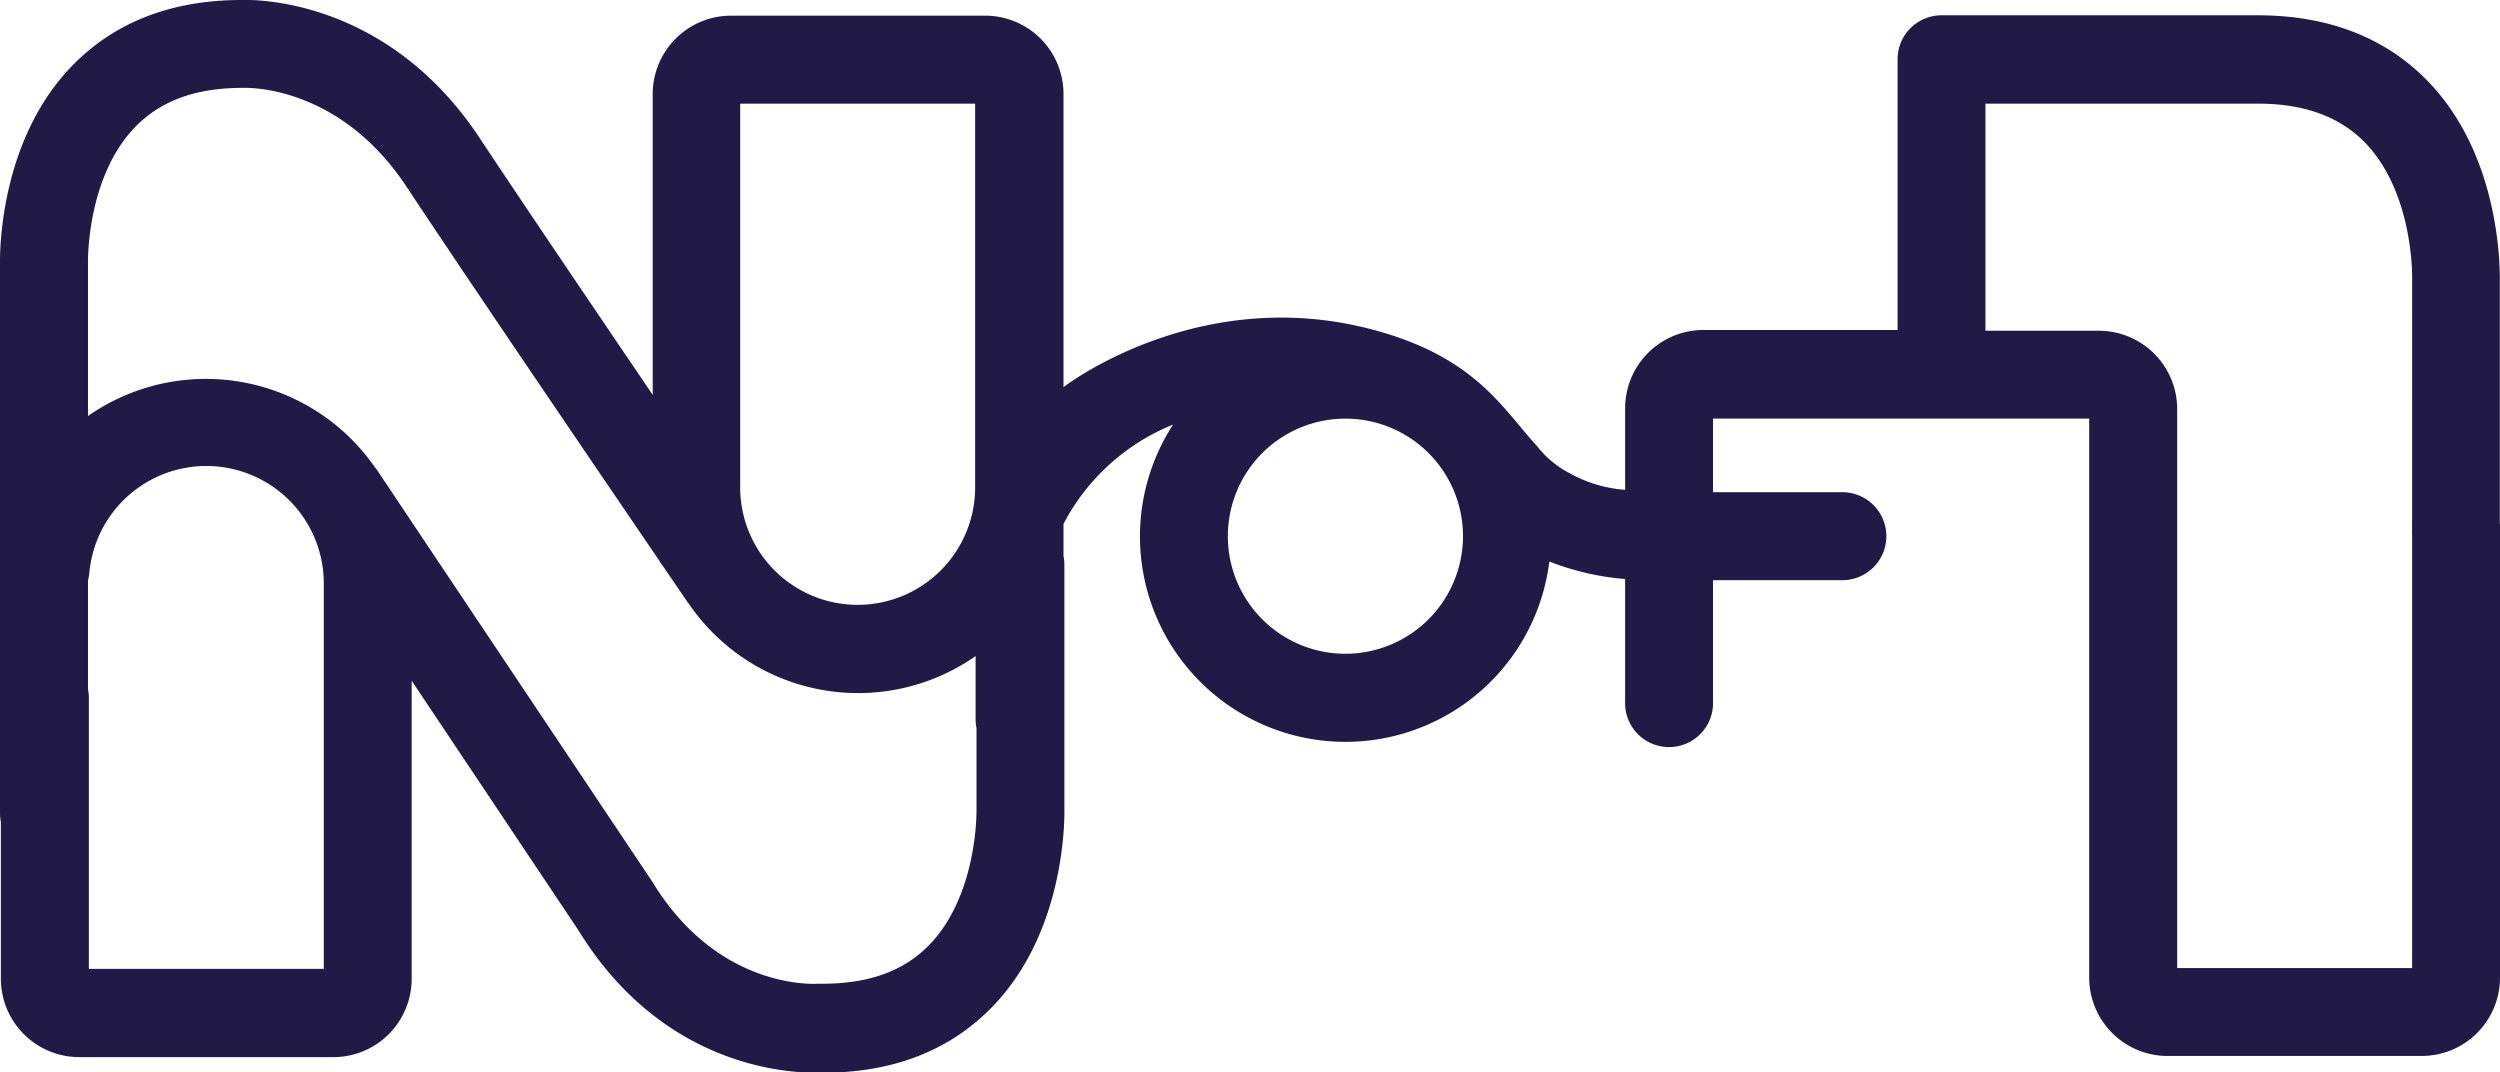 <svg id="Logo" xmlns="http://www.w3.org/2000/svg" viewBox="0 0 258.58 110.91"><defs><style>.cls-1{fill:#211a47;}</style></defs><title>N of 1_logo</title><path class="cls-1" d="M271,83.68V58.54c0-1.28.06-12.78-7.41-20.52-4.4-4.55-10.33-6.85-17.67-6.85l-13.23,0H213.25a4.55,4.55,0,0,0-4.54,4.55v28H188.63a8.1,8.1,0,0,0-8.1,8.1v8.43a13.67,13.67,0,0,1-5.69-1.69,10.18,10.18,0,0,1-3.42-2.83c-3.6-3.89-6.37-9.28-17.21-12.1-18-4.69-31.77,6-31.77,6V39.31a8.1,8.1,0,0,0-8.1-8.1H88.05a8.11,8.11,0,0,0-8.1,8.1V70.43c-6.28-9.26-13.7-20.22-17.86-26.51h0C52.66,29.63,39.23,29.53,37.43,29.59c-7.29,0-13.2,2.32-17.57,6.85C12.38,44.18,12.42,55.69,12.44,57v56.73a5.27,5.27,0,0,0,.09.89v16.21a8.11,8.11,0,0,0,8.1,8.1H46.92a8.1,8.1,0,0,0,8.1-8.1V100l17.22,25.77c8.38,13.67,20.73,14.77,24.51,14.77l.86,0c7.26,0,13.14-2.33,17.5-6.85,7.48-7.74,7.45-19.24,7.42-20.52V88a4.41,4.41,0,0,0-.09-.89V83.78a22.12,22.12,0,0,1,11.33-10.27,21.25,21.25,0,1,0,38.92,14.16,27.54,27.54,0,0,0,7.84,1.81V102.1a4.55,4.55,0,1,0,9.09,0V89.6H203a4.55,4.55,0,1,0,0-9.1H189.62V72.89h38.91v57.82a8.11,8.11,0,0,0,8.1,8.1h26.29a8.1,8.1,0,0,0,8.1-8.1V84.8a3.64,3.64,0,0,0,0-.57A3.31,3.31,0,0,0,271,83.68Zm-182-43.37h24.3V80a12.15,12.15,0,1,1-24.3,0ZM45.93,129.8H21.63v-28a4.43,4.43,0,0,0-.09-.9V89.6a3.91,3.91,0,0,0,.14-.76A12.15,12.15,0,0,1,45.93,90Zm62.61-2.46c-2.65,2.72-6.27,4-11.08,4h-.4c-.11,0-10.23.78-17.11-10.49a1.3,1.3,0,0,0-.1-.15L51.44,78.21a1.56,1.56,0,0,0-.16-.2,21.29,21.29,0,0,0-29.74-5.39V56.75c0-.09-.16-8.79,4.86-14,2.65-2.74,6.28-4.07,11.11-4.07h.22c.39,0,9.85-.25,16.77,10.24h0c6.3,9.53,20,29.66,26.07,38.57a3.67,3.67,0,0,0,.38.56l2.61,3.83.1.12a21.21,21.21,0,0,0,29.69,5.45V104a4.41,4.41,0,0,0,.09.89v8.45C113.44,113.38,113.61,122.12,108.54,127.34ZM151.6,97.21a12.16,12.16,0,1,1,12.16-12.16A12.17,12.17,0,0,1,151.6,97.21ZM261.93,84.8v44.92h-24.3V71.9a8.1,8.1,0,0,0-8.1-8.1H217.8V40.31h14.92l13.23,0c4.81,0,8.43,1.32,11.08,4,5.08,5.22,4.9,14,4.9,14V83.68a5.44,5.44,0,0,0,0,.57A4.93,4.93,0,0,0,261.93,84.8Z" transform="translate(-12.44 -29.59)"/></svg>